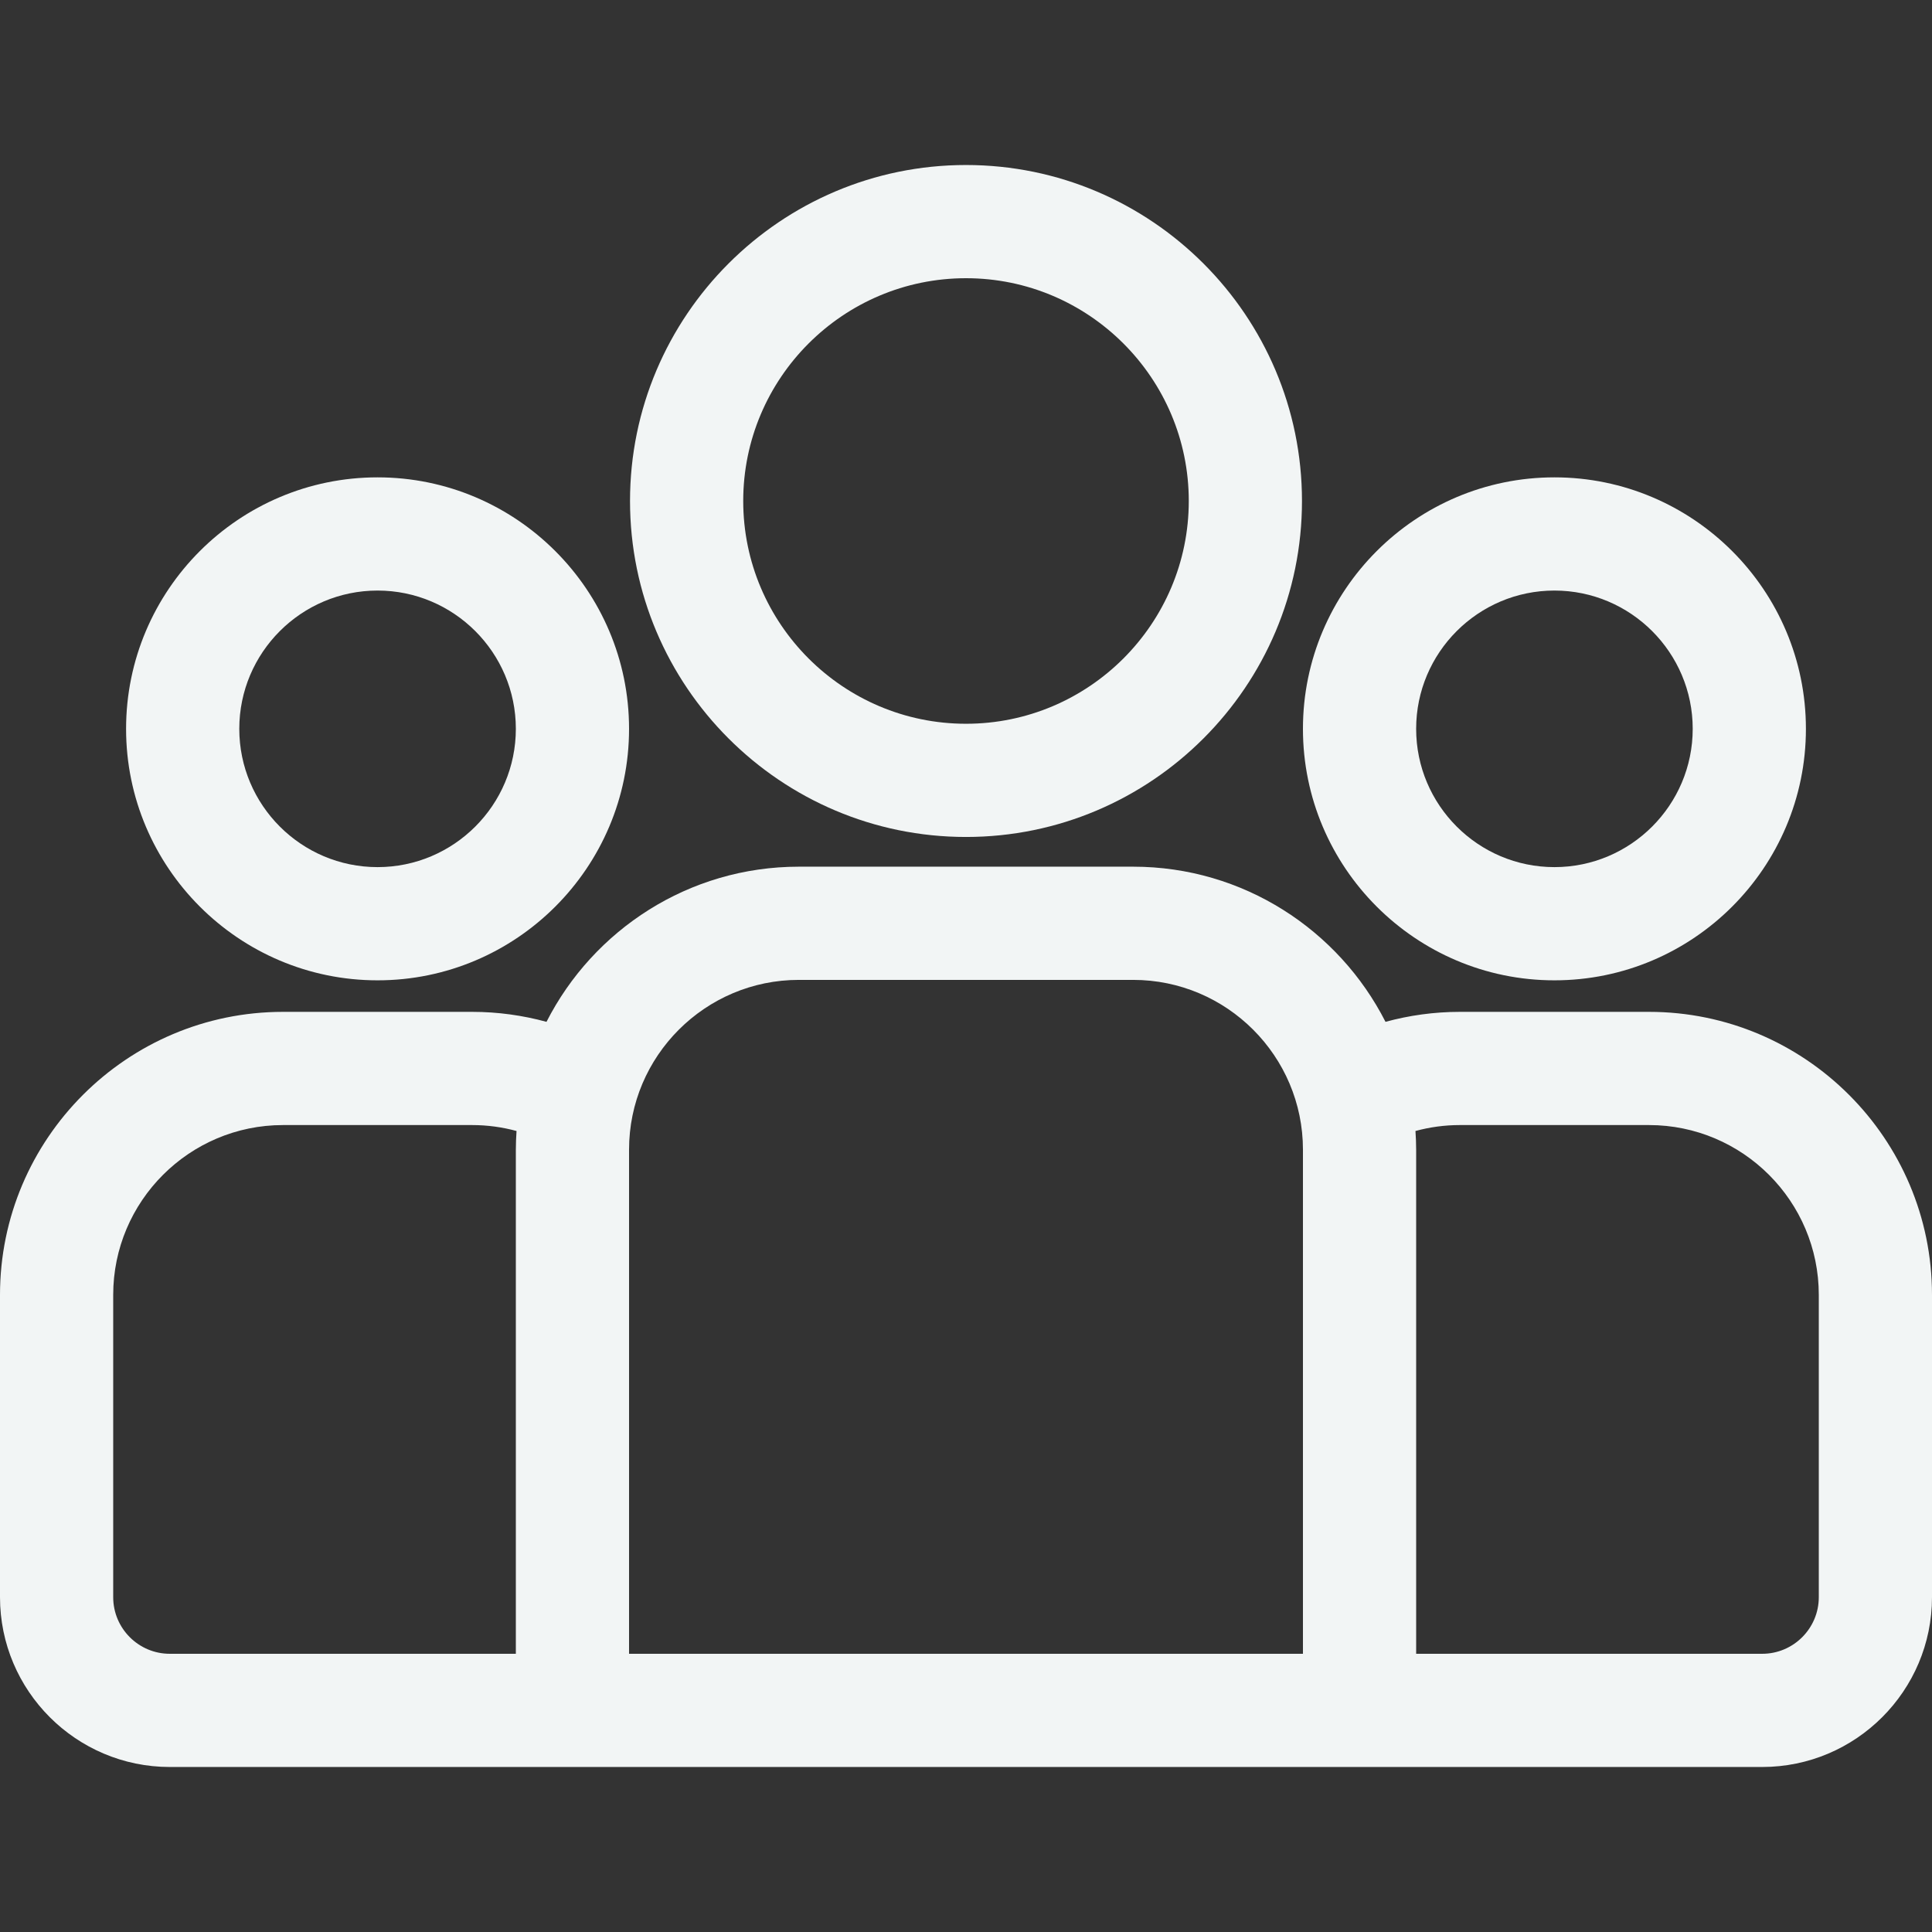 <?xml version="1.0" encoding="iso-8859-1"?>
<!-- Generator: Adobe Illustrator 19.0.0, SVG Export Plug-In . SVG Version: 6.00 Build 0)  -->
<svg version="1.1" id="Capa_1" xmlns="http://www.w3.org/2000/svg" xmlns:xlink="http://www.w3.org/1999/xlink" x="0px" y="0px"
	 viewBox="0 0 512 512" style="enable-background:new 0 0 512 512;" xml:space="preserve">
<rect x="0" y="0" width="512" height="512" fill="#333333" stroke="none"/>
<g>
	<g>
		<path fill="#F2F5F5" d="M437,268.152h-50.118c-6.821,0-13.425,0.932-19.71,2.646c-12.398-24.372-37.71-41.118-66.877-41.118h-88.59
			c-29.167,0-54.479,16.746-66.877,41.118c-6.285-1.714-12.889-2.646-19.71-2.646H75c-41.355,0-75,33.645-75,75v80.118
			c0,24.813,20.187,45,45,45h422c24.813,0,45-20.187,45-45v-80.118C512,301.797,478.355,268.152,437,268.152z M136.705,304.682
			v133.589H45c-8.271,0-15-6.729-15-15v-80.118c0-24.813,20.187-45,45-45h50.118c4.072,0,8.015,0.553,11.769,1.572
			C136.779,301.366,136.705,303.016,136.705,304.682z M345.295,438.271h-178.59V304.681c0-24.813,20.187-45,45-45h88.59
			c24.813,0,45,20.187,45,45V438.271z M482,423.271c0,8.271-6.729,15-15,15h-91.705v-133.59c0-1.667-0.074-3.317-0.182-4.957
			c3.754-1.018,7.697-1.572,11.769-1.572H437c24.813,0,45,20.187,45,45V423.271z"/>
	</g>
</g>
<g>
	<g>
		<path fill="#F2F5F5" d="M100.06,126.504c-36.749,0-66.646,29.897-66.646,66.646c-0.001,36.749,29.897,66.646,66.646,66.646
			c36.748,0,66.646-29.897,66.646-66.646C166.706,156.401,136.809,126.504,100.06,126.504z M100.059,229.796
			c-20.207,0-36.646-16.439-36.646-36.646c0-20.207,16.439-36.646,36.646-36.646c20.207,0,36.646,16.439,36.646,36.646
			C136.705,213.357,120.266,229.796,100.059,229.796z"/>
	</g>
</g>
<g>
	<g>
		<path fill="#F2F5F5" d="M256,43.729c-49.096,0-89.038,39.942-89.038,89.038c0,49.096,39.942,89.038,89.038,89.038s89.038-39.942,89.038-89.038
			C345.038,83.672,305.096,43.729,256,43.729z M256,191.805c-32.554,0-59.038-26.484-59.038-59.038
			c0-32.553,26.484-59.038,59.038-59.038s59.038,26.484,59.038,59.038C315.038,165.321,288.554,191.805,256,191.805z"/>
	</g>
</g>
<g>
	<g>
		<path fill="#F2F5F5" d="M411.94,126.504c-36.748,0-66.646,29.897-66.646,66.646c0.001,36.749,29.898,66.646,66.646,66.646
			c36.749,0,66.646-29.897,66.646-66.646C478.586,156.401,448.689,126.504,411.94,126.504z M411.94,229.796
			c-20.206,0-36.646-16.439-36.646-36.646c0.001-20.207,16.44-36.646,36.646-36.646c20.207,0,36.646,16.439,36.646,36.646
			C448.586,213.357,432.147,229.796,411.94,229.796z"/>
	</g>
</g>
<g>
</g>
<g>
</g>
<g>
</g>
<g>
</g>
<g>
</g>
<g>
</g>
<g>
</g>
<g>
</g>
<g>
</g>
<g>
</g>
<g>
</g>
<g>
</g>
<g>
</g>
<g>
</g>
<g>
</g>
</svg>
